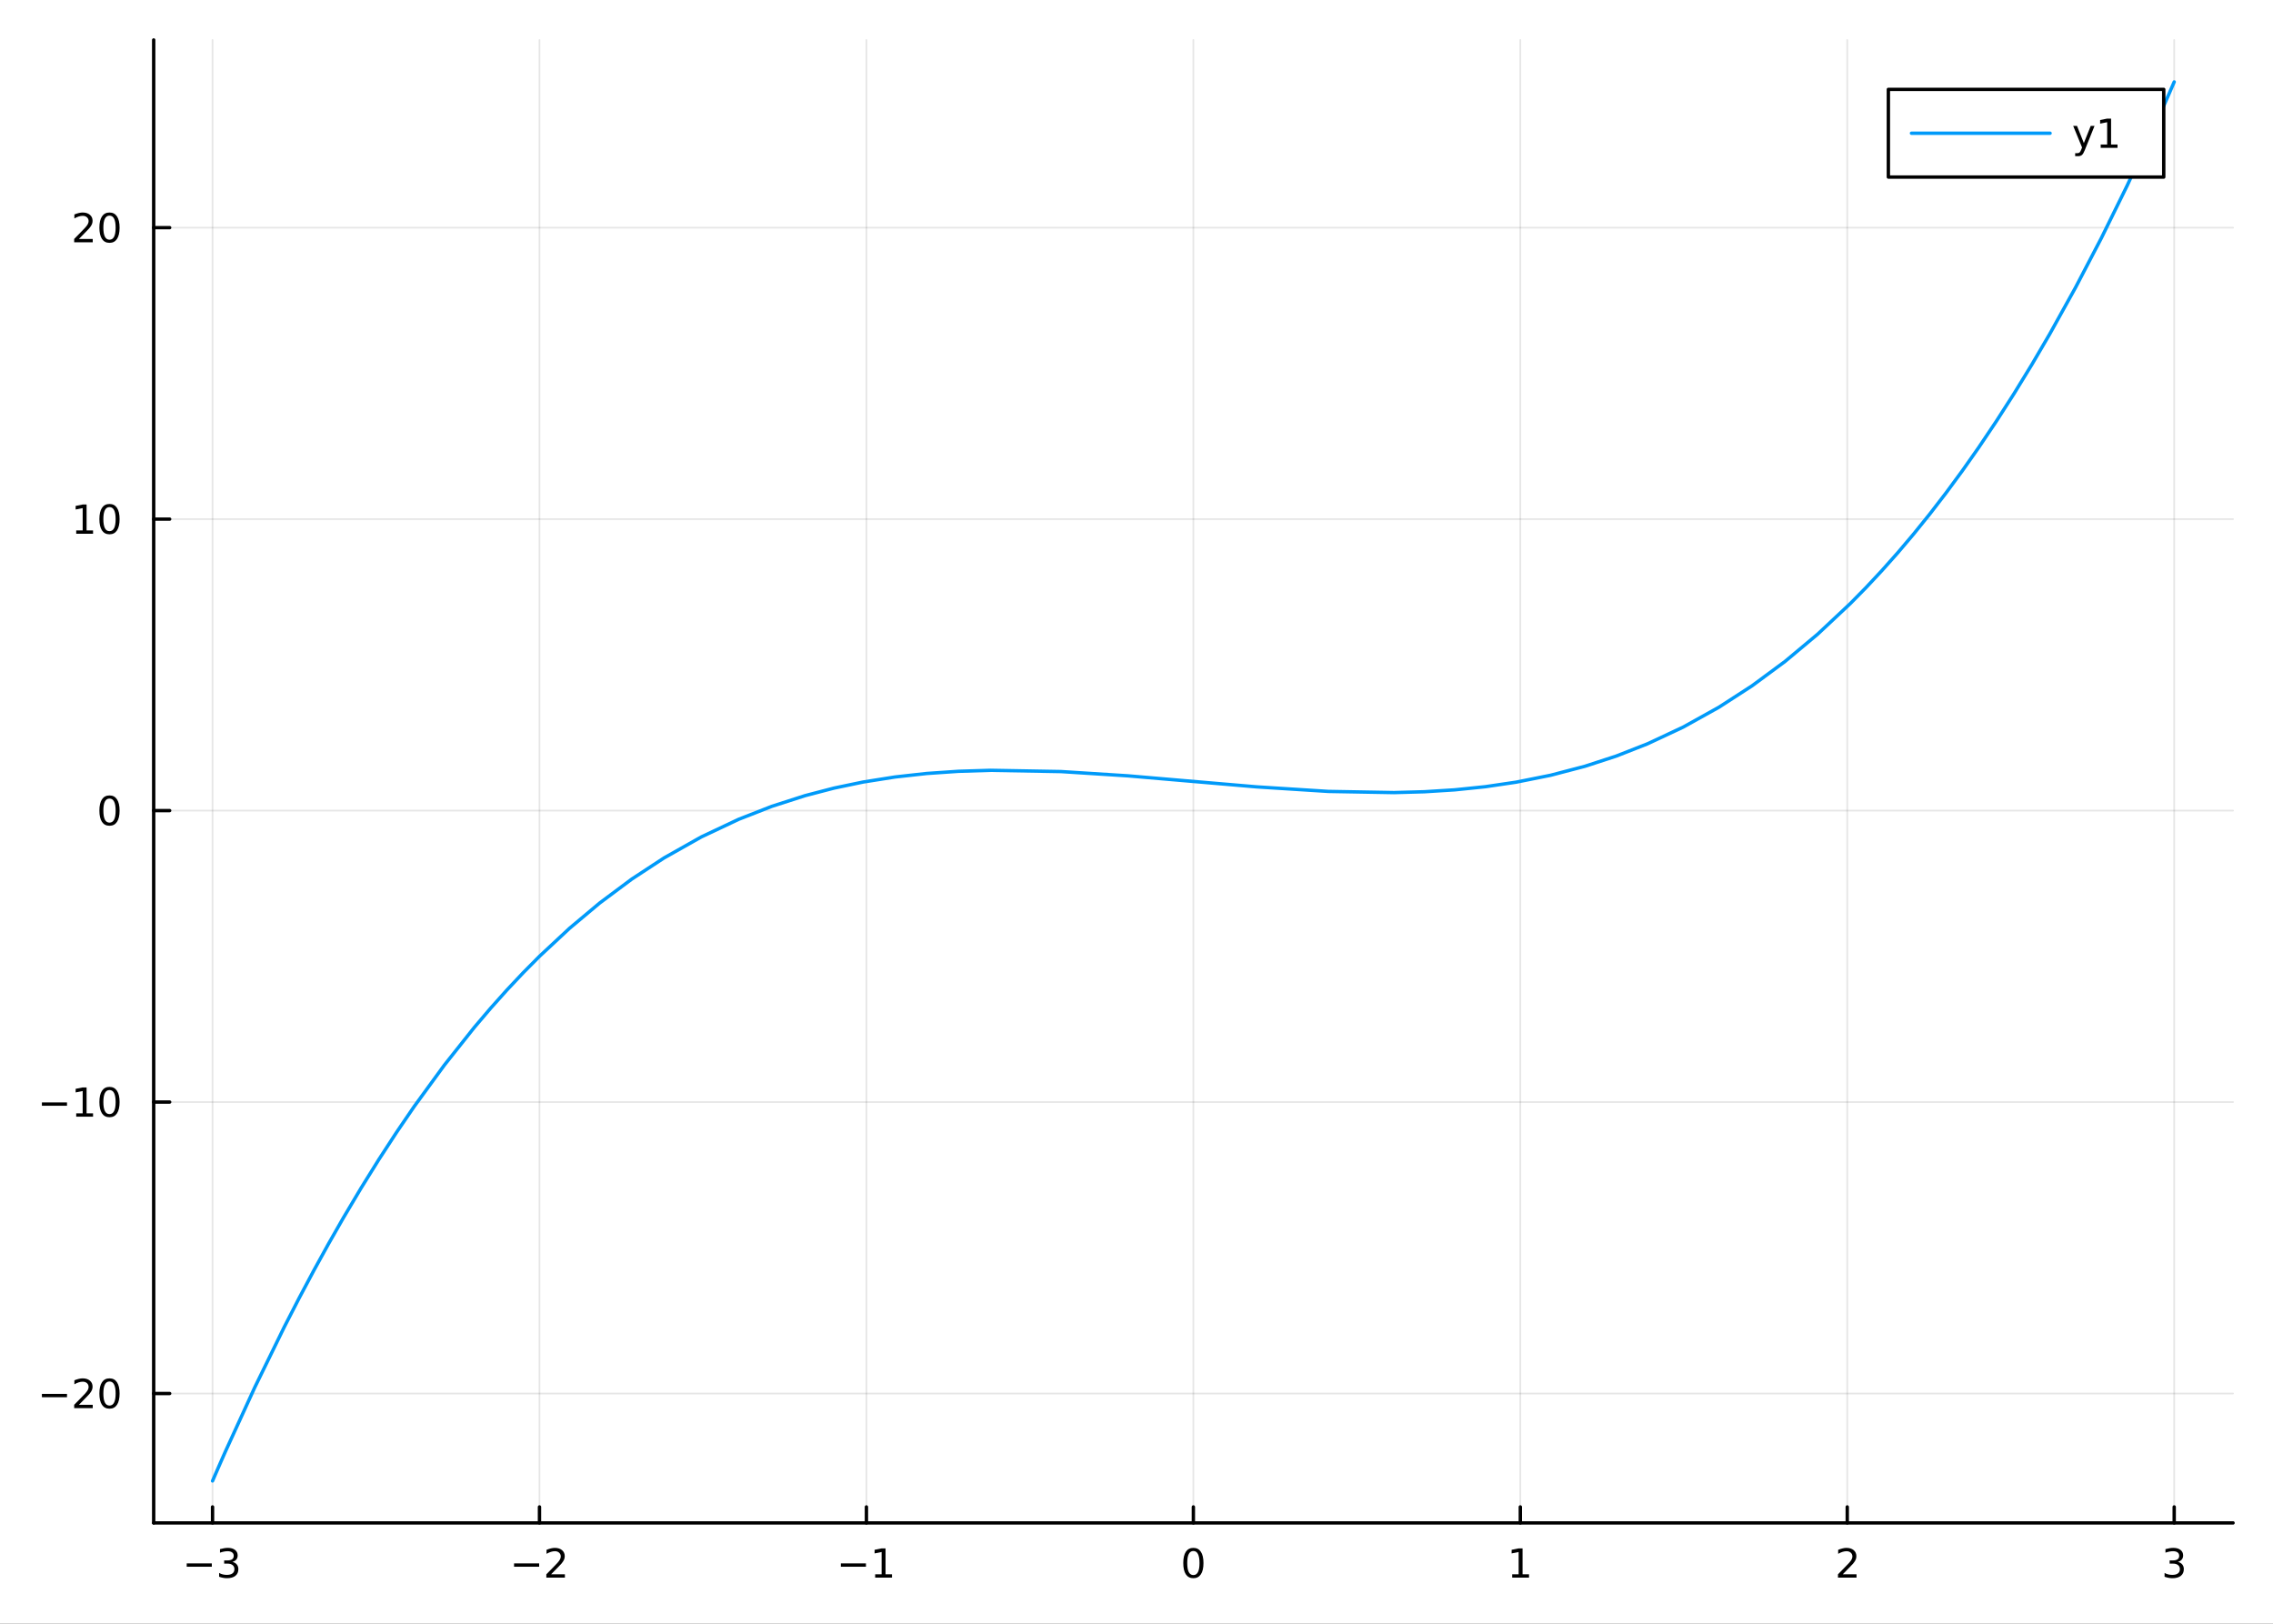<?xml version="1.0" encoding="utf-8"?>
<svg xmlns="http://www.w3.org/2000/svg" xmlns:xlink="http://www.w3.org/1999/xlink" width="672" height="480" viewBox="0 0 2688 1920">
<rect x="0" y="0" width="2688" height="1920" fill="#333333" stroke="none"/>
<defs>
  <clipPath id="clip640">
    <rect x="0" y="0" width="2688" height="1920"/>
  </clipPath>
</defs>
<path clip-path="url(#clip640)" d="
M0 1920 L2688 1920 L2688 0 L0 0  Z
  " fill="#ffffff" fill-rule="evenodd" fill-opacity="1"/>
<defs>
  <clipPath id="clip641">
    <rect x="537" y="0" width="1883" height="1883"/>
  </clipPath>
</defs>
<path clip-path="url(#clip640)" d="
M181.747 1800.78 L2640.76 1800.78 L2640.76 47.244 L181.747 47.244  Z
  " fill="#ffffff" fill-rule="evenodd" fill-opacity="1"/>
<defs>
  <clipPath id="clip642">
    <rect x="181" y="47" width="2460" height="1755"/>
  </clipPath>
</defs>
<polyline clip-path="url(#clip642)" style="stroke:#000000; stroke-linecap:round; stroke-linejoin:round; stroke-width:2; stroke-opacity:0.1; fill:none" points="
  251.341,1800.78 251.341,47.244 
  "/>
<polyline clip-path="url(#clip642)" style="stroke:#000000; stroke-linecap:round; stroke-linejoin:round; stroke-width:2; stroke-opacity:0.1; fill:none" points="
  637.978,1800.78 637.978,47.244 
  "/>
<polyline clip-path="url(#clip642)" style="stroke:#000000; stroke-linecap:round; stroke-linejoin:round; stroke-width:2; stroke-opacity:0.1; fill:none" points="
  1024.61,1800.78 1024.61,47.244 
  "/>
<polyline clip-path="url(#clip642)" style="stroke:#000000; stroke-linecap:round; stroke-linejoin:round; stroke-width:2; stroke-opacity:0.1; fill:none" points="
  1411.25,1800.78 1411.25,47.244 
  "/>
<polyline clip-path="url(#clip642)" style="stroke:#000000; stroke-linecap:round; stroke-linejoin:round; stroke-width:2; stroke-opacity:0.1; fill:none" points="
  1797.89,1800.78 1797.89,47.244 
  "/>
<polyline clip-path="url(#clip642)" style="stroke:#000000; stroke-linecap:round; stroke-linejoin:round; stroke-width:2; stroke-opacity:0.1; fill:none" points="
  2184.52,1800.78 2184.52,47.244 
  "/>
<polyline clip-path="url(#clip642)" style="stroke:#000000; stroke-linecap:round; stroke-linejoin:round; stroke-width:2; stroke-opacity:0.1; fill:none" points="
  2571.16,1800.78 2571.16,47.244 
  "/>
<polyline clip-path="url(#clip640)" style="stroke:#000000; stroke-linecap:round; stroke-linejoin:round; stroke-width:4; stroke-opacity:1; fill:none" points="
  181.747,1800.78 2640.76,1800.78 
  "/>
<polyline clip-path="url(#clip640)" style="stroke:#000000; stroke-linecap:round; stroke-linejoin:round; stroke-width:4; stroke-opacity:1; fill:none" points="
  251.341,1800.78 251.341,1781.88 
  "/>
<polyline clip-path="url(#clip640)" style="stroke:#000000; stroke-linecap:round; stroke-linejoin:round; stroke-width:4; stroke-opacity:1; fill:none" points="
  637.978,1800.78 637.978,1781.88 
  "/>
<polyline clip-path="url(#clip640)" style="stroke:#000000; stroke-linecap:round; stroke-linejoin:round; stroke-width:4; stroke-opacity:1; fill:none" points="
  1024.61,1800.78 1024.61,1781.88 
  "/>
<polyline clip-path="url(#clip640)" style="stroke:#000000; stroke-linecap:round; stroke-linejoin:round; stroke-width:4; stroke-opacity:1; fill:none" points="
  1411.25,1800.78 1411.25,1781.88 
  "/>
<polyline clip-path="url(#clip640)" style="stroke:#000000; stroke-linecap:round; stroke-linejoin:round; stroke-width:4; stroke-opacity:1; fill:none" points="
  1797.89,1800.78 1797.89,1781.88 
  "/>
<polyline clip-path="url(#clip640)" style="stroke:#000000; stroke-linecap:round; stroke-linejoin:round; stroke-width:4; stroke-opacity:1; fill:none" points="
  2184.52,1800.78 2184.52,1781.88 
  "/>
<polyline clip-path="url(#clip640)" style="stroke:#000000; stroke-linecap:round; stroke-linejoin:round; stroke-width:4; stroke-opacity:1; fill:none" points="
  2571.16,1800.78 2571.16,1781.88 
  "/>
<path clip-path="url(#clip640)" d="M220.809 1848.65 L250.485 1848.65 L250.485 1852.59 L220.809 1852.59 L220.809 1848.65 Z" fill="#000000" fill-rule="evenodd" fill-opacity="1" /><path clip-path="url(#clip640)" d="M274.744 1846.85 Q278.1 1847.57 279.975 1849.84 Q281.873 1852.1 281.873 1855.44 Q281.873 1860.55 278.355 1863.35 Q274.836 1866.15 268.355 1866.15 Q266.179 1866.15 263.864 1865.71 Q261.573 1865.3 259.119 1864.44 L259.119 1859.93 Q261.063 1861.06 263.378 1861.64 Q265.693 1862.22 268.216 1862.22 Q272.614 1862.22 274.906 1860.48 Q277.221 1858.75 277.221 1855.44 Q277.221 1852.38 275.068 1850.67 Q272.938 1848.93 269.119 1848.93 L265.091 1848.93 L265.091 1845.09 L269.304 1845.09 Q272.753 1845.09 274.582 1843.72 Q276.411 1842.34 276.411 1839.74 Q276.411 1837.08 274.512 1835.67 Q272.637 1834.23 269.119 1834.23 Q267.198 1834.23 264.999 1834.65 Q262.8 1835.07 260.161 1835.95 L260.161 1831.78 Q262.823 1831.04 265.137 1830.67 Q267.475 1830.3 269.536 1830.3 Q274.86 1830.3 277.961 1832.73 Q281.063 1835.14 281.063 1839.26 Q281.063 1842.13 279.42 1844.12 Q277.776 1846.09 274.744 1846.85 Z" fill="#000000" fill-rule="evenodd" fill-opacity="1" /><path clip-path="url(#clip640)" d="M607.92 1848.65 L637.596 1848.65 L637.596 1852.59 L607.92 1852.59 L607.92 1848.65 Z" fill="#000000" fill-rule="evenodd" fill-opacity="1" /><path clip-path="url(#clip640)" d="M651.716 1861.55 L668.036 1861.55 L668.036 1865.48 L646.091 1865.48 L646.091 1861.55 Q648.753 1858.79 653.337 1854.16 Q657.943 1849.51 659.124 1848.17 Q661.369 1845.65 662.249 1843.91 Q663.151 1842.15 663.151 1840.46 Q663.151 1837.71 661.207 1835.97 Q659.286 1834.23 656.184 1834.23 Q653.985 1834.23 651.531 1835 Q649.101 1835.76 646.323 1837.31 L646.323 1832.59 Q649.147 1831.46 651.601 1830.88 Q654.054 1830.3 656.091 1830.3 Q661.462 1830.3 664.656 1832.98 Q667.85 1835.67 667.85 1840.16 Q667.85 1842.29 667.04 1844.21 Q666.253 1846.11 664.147 1848.7 Q663.568 1849.37 660.466 1852.59 Q657.364 1855.78 651.716 1861.55 Z" fill="#000000" fill-rule="evenodd" fill-opacity="1" /><path clip-path="url(#clip640)" d="M994.372 1848.65 L1024.05 1848.65 L1024.05 1852.59 L994.372 1852.59 L994.372 1848.65 Z" fill="#000000" fill-rule="evenodd" fill-opacity="1" /><path clip-path="url(#clip640)" d="M1034.95 1861.55 L1042.59 1861.55 L1042.59 1835.18 L1034.28 1836.85 L1034.28 1832.59 L1042.54 1830.92 L1047.22 1830.92 L1047.22 1861.55 L1054.86 1861.55 L1054.86 1865.48 L1034.95 1865.48 L1034.95 1861.55 Z" fill="#000000" fill-rule="evenodd" fill-opacity="1" /><path clip-path="url(#clip640)" d="M1411.25 1834 Q1407.64 1834 1405.81 1837.57 Q1404.01 1841.11 1404.01 1848.24 Q1404.01 1855.34 1405.81 1858.91 Q1407.64 1862.45 1411.25 1862.45 Q1414.89 1862.45 1416.69 1858.91 Q1418.52 1855.34 1418.52 1848.24 Q1418.52 1841.11 1416.69 1837.57 Q1414.89 1834 1411.25 1834 M1411.25 1830.3 Q1417.06 1830.3 1420.12 1834.9 Q1423.2 1839.49 1423.2 1848.24 Q1423.2 1856.96 1420.12 1861.57 Q1417.06 1866.15 1411.25 1866.15 Q1405.44 1866.15 1402.36 1861.57 Q1399.31 1856.96 1399.31 1848.24 Q1399.31 1839.49 1402.36 1834.9 Q1405.44 1830.3 1411.25 1830.3 Z" fill="#000000" fill-rule="evenodd" fill-opacity="1" /><path clip-path="url(#clip640)" d="M1788.27 1861.55 L1795.91 1861.55 L1795.91 1835.18 L1787.6 1836.85 L1787.6 1832.59 L1795.86 1830.92 L1800.54 1830.92 L1800.54 1861.55 L1808.18 1861.55 L1808.18 1865.48 L1788.27 1865.48 L1788.27 1861.55 Z" fill="#000000" fill-rule="evenodd" fill-opacity="1" /><path clip-path="url(#clip640)" d="M2179.18 1861.55 L2195.5 1861.55 L2195.5 1865.48 L2173.55 1865.48 L2173.55 1861.55 Q2176.21 1858.79 2180.8 1854.16 Q2185.4 1849.51 2186.58 1848.17 Q2188.83 1845.65 2189.71 1843.91 Q2190.61 1842.15 2190.61 1840.46 Q2190.61 1837.71 2188.67 1835.97 Q2186.75 1834.23 2183.65 1834.23 Q2181.45 1834.23 2178.99 1835 Q2176.56 1835.76 2173.78 1837.31 L2173.78 1832.59 Q2176.61 1831.46 2179.06 1830.88 Q2181.52 1830.3 2183.55 1830.3 Q2188.92 1830.3 2192.12 1832.98 Q2195.31 1835.67 2195.31 1840.16 Q2195.31 1842.29 2194.5 1844.21 Q2193.71 1846.11 2191.61 1848.7 Q2191.03 1849.37 2187.93 1852.59 Q2184.83 1855.78 2179.18 1861.55 Z" fill="#000000" fill-rule="evenodd" fill-opacity="1" /><path clip-path="url(#clip640)" d="M2575.41 1846.85 Q2578.77 1847.57 2580.64 1849.84 Q2582.54 1852.1 2582.54 1855.44 Q2582.54 1860.55 2579.02 1863.35 Q2575.5 1866.15 2569.02 1866.15 Q2566.84 1866.15 2564.53 1865.71 Q2562.24 1865.3 2559.78 1864.44 L2559.78 1859.93 Q2561.73 1861.06 2564.04 1861.64 Q2566.36 1862.22 2568.88 1862.22 Q2573.28 1862.22 2575.57 1860.48 Q2577.89 1858.75 2577.89 1855.44 Q2577.89 1852.38 2575.73 1850.67 Q2573.6 1848.93 2569.78 1848.93 L2565.76 1848.93 L2565.76 1845.09 L2569.97 1845.09 Q2573.42 1845.09 2575.25 1843.72 Q2577.08 1842.34 2577.08 1839.74 Q2577.08 1837.08 2575.18 1835.67 Q2573.3 1834.23 2569.78 1834.23 Q2567.86 1834.23 2565.66 1834.65 Q2563.46 1835.07 2560.83 1835.95 L2560.83 1831.78 Q2563.49 1831.04 2565.8 1830.67 Q2568.14 1830.3 2570.2 1830.3 Q2575.52 1830.3 2578.63 1832.73 Q2581.73 1835.14 2581.73 1839.26 Q2581.73 1842.13 2580.08 1844.12 Q2578.44 1846.09 2575.41 1846.85 Z" fill="#000000" fill-rule="evenodd" fill-opacity="1" /><polyline clip-path="url(#clip642)" style="stroke:#000000; stroke-linecap:round; stroke-linejoin:round; stroke-width:2; stroke-opacity:0.1; fill:none" points="
  181.747,1647.76 2640.76,1647.76 
  "/>
<polyline clip-path="url(#clip642)" style="stroke:#000000; stroke-linecap:round; stroke-linejoin:round; stroke-width:2; stroke-opacity:0.1; fill:none" points="
  181.747,1303.12 2640.76,1303.12 
  "/>
<polyline clip-path="url(#clip642)" style="stroke:#000000; stroke-linecap:round; stroke-linejoin:round; stroke-width:2; stroke-opacity:0.1; fill:none" points="
  181.747,958.476 2640.76,958.476 
  "/>
<polyline clip-path="url(#clip642)" style="stroke:#000000; stroke-linecap:round; stroke-linejoin:round; stroke-width:2; stroke-opacity:0.1; fill:none" points="
  181.747,613.834 2640.76,613.834 
  "/>
<polyline clip-path="url(#clip642)" style="stroke:#000000; stroke-linecap:round; stroke-linejoin:round; stroke-width:2; stroke-opacity:0.1; fill:none" points="
  181.747,269.193 2640.76,269.193 
  "/>
<polyline clip-path="url(#clip640)" style="stroke:#000000; stroke-linecap:round; stroke-linejoin:round; stroke-width:4; stroke-opacity:1; fill:none" points="
  181.747,1800.78 181.747,47.244 
  "/>
<polyline clip-path="url(#clip640)" style="stroke:#000000; stroke-linecap:round; stroke-linejoin:round; stroke-width:4; stroke-opacity:1; fill:none" points="
  181.747,1647.76 200.644,1647.76 
  "/>
<polyline clip-path="url(#clip640)" style="stroke:#000000; stroke-linecap:round; stroke-linejoin:round; stroke-width:4; stroke-opacity:1; fill:none" points="
  181.747,1303.12 200.644,1303.12 
  "/>
<polyline clip-path="url(#clip640)" style="stroke:#000000; stroke-linecap:round; stroke-linejoin:round; stroke-width:4; stroke-opacity:1; fill:none" points="
  181.747,958.476 200.644,958.476 
  "/>
<polyline clip-path="url(#clip640)" style="stroke:#000000; stroke-linecap:round; stroke-linejoin:round; stroke-width:4; stroke-opacity:1; fill:none" points="
  181.747,613.834 200.644,613.834 
  "/>
<polyline clip-path="url(#clip640)" style="stroke:#000000; stroke-linecap:round; stroke-linejoin:round; stroke-width:4; stroke-opacity:1; fill:none" points="
  181.747,269.193 200.644,269.193 
  "/>
<path clip-path="url(#clip640)" d="M49.552 1648.21 L79.228 1648.21 L79.228 1652.15 L49.552 1652.15 L49.552 1648.21 Z" fill="#000000" fill-rule="evenodd" fill-opacity="1" /><path clip-path="url(#clip640)" d="M93.348 1661.1 L109.668 1661.1 L109.668 1665.04 L87.723 1665.04 L87.723 1661.1 Q90.385 1658.35 94.969 1653.72 Q99.575 1649.07 100.756 1647.72 Q103.001 1645.2 103.881 1643.46 Q104.783 1641.71 104.783 1640.02 Q104.783 1637.26 102.839 1635.52 Q100.918 1633.79 97.816 1633.79 Q95.617 1633.79 93.163 1634.55 Q90.733 1635.32 87.955 1636.87 L87.955 1632.15 Q90.779 1631.01 93.232 1630.43 Q95.686 1629.85 97.723 1629.85 Q103.094 1629.85 106.288 1632.54 Q109.482 1635.22 109.482 1639.71 Q109.482 1641.84 108.672 1643.77 Q107.885 1645.66 105.779 1648.26 Q105.2 1648.93 102.098 1652.15 Q98.996 1655.34 93.348 1661.1 Z" fill="#000000" fill-rule="evenodd" fill-opacity="1" /><path clip-path="url(#clip640)" d="M129.482 1633.56 Q125.871 1633.56 124.042 1637.12 Q122.237 1640.66 122.237 1647.79 Q122.237 1654.9 124.042 1658.46 Q125.871 1662.01 129.482 1662.01 Q133.116 1662.01 134.922 1658.46 Q136.751 1654.9 136.751 1647.79 Q136.751 1640.66 134.922 1637.12 Q133.116 1633.56 129.482 1633.56 M129.482 1629.85 Q135.292 1629.85 138.348 1634.46 Q141.427 1639.04 141.427 1647.79 Q141.427 1656.52 138.348 1661.13 Q135.292 1665.71 129.482 1665.71 Q123.672 1665.71 120.593 1661.13 Q117.538 1656.52 117.538 1647.79 Q117.538 1639.04 120.593 1634.46 Q123.672 1629.85 129.482 1629.85 Z" fill="#000000" fill-rule="evenodd" fill-opacity="1" /><path clip-path="url(#clip640)" d="M49.552 1303.57 L79.228 1303.57 L79.228 1307.5 L49.552 1307.5 L49.552 1303.57 Z" fill="#000000" fill-rule="evenodd" fill-opacity="1" /><path clip-path="url(#clip640)" d="M90.131 1316.46 L97.769 1316.46 L97.769 1290.1 L89.459 1291.76 L89.459 1287.5 L97.723 1285.84 L102.399 1285.84 L102.399 1316.46 L110.038 1316.46 L110.038 1320.4 L90.131 1320.4 L90.131 1316.46 Z" fill="#000000" fill-rule="evenodd" fill-opacity="1" /><path clip-path="url(#clip640)" d="M129.482 1288.92 Q125.871 1288.92 124.042 1292.48 Q122.237 1296.02 122.237 1303.15 Q122.237 1310.26 124.042 1313.82 Q125.871 1317.36 129.482 1317.36 Q133.116 1317.36 134.922 1313.82 Q136.751 1310.26 136.751 1303.15 Q136.751 1296.02 134.922 1292.48 Q133.116 1288.92 129.482 1288.92 M129.482 1285.21 Q135.292 1285.21 138.348 1289.82 Q141.427 1294.4 141.427 1303.15 Q141.427 1311.88 138.348 1316.49 Q135.292 1321.07 129.482 1321.07 Q123.672 1321.07 120.593 1316.49 Q117.538 1311.88 117.538 1303.15 Q117.538 1294.4 120.593 1289.82 Q123.672 1285.21 129.482 1285.21 Z" fill="#000000" fill-rule="evenodd" fill-opacity="1" /><path clip-path="url(#clip640)" d="M129.482 944.275 Q125.871 944.275 124.042 947.839 Q122.237 951.381 122.237 958.511 Q122.237 965.617 124.042 969.182 Q125.871 972.723 129.482 972.723 Q133.116 972.723 134.922 969.182 Q136.751 965.617 136.751 958.511 Q136.751 951.381 134.922 947.839 Q133.116 944.275 129.482 944.275 M129.482 940.571 Q135.292 940.571 138.348 945.177 Q141.427 949.761 141.427 958.511 Q141.427 967.237 138.348 971.844 Q135.292 976.427 129.482 976.427 Q123.672 976.427 120.593 971.844 Q117.538 967.237 117.538 958.511 Q117.538 949.761 120.593 945.177 Q123.672 940.571 129.482 940.571 Z" fill="#000000" fill-rule="evenodd" fill-opacity="1" /><path clip-path="url(#clip640)" d="M90.131 627.179 L97.769 627.179 L97.769 600.814 L89.459 602.48 L89.459 598.221 L97.723 596.554 L102.399 596.554 L102.399 627.179 L110.038 627.179 L110.038 631.114 L90.131 631.114 L90.131 627.179 Z" fill="#000000" fill-rule="evenodd" fill-opacity="1" /><path clip-path="url(#clip640)" d="M129.482 599.633 Q125.871 599.633 124.042 603.198 Q122.237 606.74 122.237 613.869 Q122.237 620.976 124.042 624.54 Q125.871 628.082 129.482 628.082 Q133.116 628.082 134.922 624.54 Q136.751 620.976 136.751 613.869 Q136.751 606.74 134.922 603.198 Q133.116 599.633 129.482 599.633 M129.482 595.929 Q135.292 595.929 138.348 600.536 Q141.427 605.119 141.427 613.869 Q141.427 622.596 138.348 627.202 Q135.292 631.786 129.482 631.786 Q123.672 631.786 120.593 627.202 Q117.538 622.596 117.538 613.869 Q117.538 605.119 120.593 600.536 Q123.672 595.929 129.482 595.929 Z" fill="#000000" fill-rule="evenodd" fill-opacity="1" /><path clip-path="url(#clip640)" d="M93.348 282.538 L109.668 282.538 L109.668 286.473 L87.723 286.473 L87.723 282.538 Q90.385 279.783 94.969 275.154 Q99.575 270.501 100.756 269.158 Q103.001 266.635 103.881 264.899 Q104.783 263.14 104.783 261.45 Q104.783 258.695 102.839 256.959 Q100.918 255.223 97.816 255.223 Q95.617 255.223 93.163 255.987 Q90.733 256.751 87.955 258.302 L87.955 253.58 Q90.779 252.446 93.232 251.867 Q95.686 251.288 97.723 251.288 Q103.094 251.288 106.288 253.973 Q109.482 256.658 109.482 261.149 Q109.482 263.279 108.672 265.2 Q107.885 267.098 105.779 269.691 Q105.2 270.362 102.098 273.58 Q98.996 276.774 93.348 282.538 Z" fill="#000000" fill-rule="evenodd" fill-opacity="1" /><path clip-path="url(#clip640)" d="M129.482 254.992 Q125.871 254.992 124.042 258.557 Q122.237 262.098 122.237 269.228 Q122.237 276.334 124.042 279.899 Q125.871 283.441 129.482 283.441 Q133.116 283.441 134.922 279.899 Q136.751 276.334 136.751 269.228 Q136.751 262.098 134.922 258.557 Q133.116 254.992 129.482 254.992 M129.482 251.288 Q135.292 251.288 138.348 255.895 Q141.427 260.478 141.427 269.228 Q141.427 277.955 138.348 282.561 Q135.292 287.144 129.482 287.144 Q123.672 287.144 120.593 282.561 Q117.538 277.955 117.538 269.228 Q117.538 260.478 120.593 255.895 Q123.672 251.288 129.482 251.288 Z" fill="#000000" fill-rule="evenodd" fill-opacity="1" /><polyline clip-path="url(#clip642)" style="stroke:#009af9; stroke-linecap:round; stroke-linejoin:round; stroke-width:4; stroke-opacity:1; fill:none" points="
  251.341,1751.15 255.117,1742.43 258.893,1733.77 262.669,1725.16 266.445,1716.62 301.357,1640.35 336.27,1568.92 353.727,1534.97 371.183,1502.18 388.64,1470.52 
  406.096,1439.97 427.078,1404.71 448.059,1371 469.04,1338.8 490.021,1308.08 525.5,1259.43 560.979,1214.77 580.249,1192.13 599.518,1170.59 618.788,1150.13 
  638.058,1130.72 673.589,1097.61 709.119,1067.83 747.211,1039.42 785.303,1014.46 829.437,989.588 873.571,968.773 912.791,953.43 952.012,940.829 986.405,931.867 
  1020.8,924.702 1058.3,918.769 1095.79,914.611 1133.51,912.03 1171.23,910.862 1254.64,912.342 1334.01,917.401 1416.52,924.482 1485.99,930.425 1570.79,935.812 
  1648.48,937.197 1684.36,936.209 1720.23,933.964 1756.57,930.239 1792.91,924.881 1833.64,916.726 1874.37,906.064 1911.28,894.036 1948.18,879.571 1990.44,859.786 
  2032.69,836.301 2071.81,811.023 2110.94,782.127 2149.51,749.889 2188.08,713.721 2206.81,694.685 2225.53,674.651 2244.26,653.595 2262.98,631.495 2282.18,607.73 
  2301.37,582.816 2320.57,556.73 2339.76,529.444 2360.79,498.144 2381.83,465.341 2402.86,431.002 2423.89,395.094 2454.44,340.068 2484.99,281.558 2515.54,219.463 
  2546.09,153.681 2552.36,139.72 2558.63,125.599 2564.89,111.317 2571.16,96.872 
  "/>
<path clip-path="url(#clip640)" d="
M2233.14 209.375 L2558.79 209.375 L2558.79 105.695 L2233.14 105.695  Z
  " fill="#ffffff" fill-rule="evenodd" fill-opacity="1"/>
<polyline clip-path="url(#clip640)" style="stroke:#000000; stroke-linecap:round; stroke-linejoin:round; stroke-width:4; stroke-opacity:1; fill:none" points="
  2233.14,209.375 2558.79,209.375 2558.79,105.695 2233.14,105.695 2233.14,209.375 
  "/>
<polyline clip-path="url(#clip640)" style="stroke:#009af9; stroke-linecap:round; stroke-linejoin:round; stroke-width:4; stroke-opacity:1; fill:none" points="
  2260.46,157.535 2424.39,157.535 
  "/>
<path clip-path="url(#clip640)" d="M2465.56 177.223 Q2463.75 181.852 2462.04 183.264 Q2460.33 184.676 2457.45 184.676 L2454.05 184.676 L2454.05 181.112 L2456.55 181.112 Q2458.31 181.112 2459.28 180.278 Q2460.26 179.445 2461.44 176.343 L2462.2 174.399 L2451.71 148.889 L2456.23 148.889 L2464.33 169.167 L2472.43 148.889 L2476.95 148.889 L2465.56 177.223 Z" fill="#000000" fill-rule="evenodd" fill-opacity="1" /><path clip-path="url(#clip640)" d="M2484.24 170.88 L2491.88 170.88 L2491.88 144.515 L2483.57 146.181 L2483.57 141.922 L2491.83 140.255 L2496.51 140.255 L2496.51 170.88 L2504.14 170.88 L2504.14 174.815 L2484.24 174.815 L2484.24 170.88 Z" fill="#000000" fill-rule="evenodd" fill-opacity="1" /></svg>
